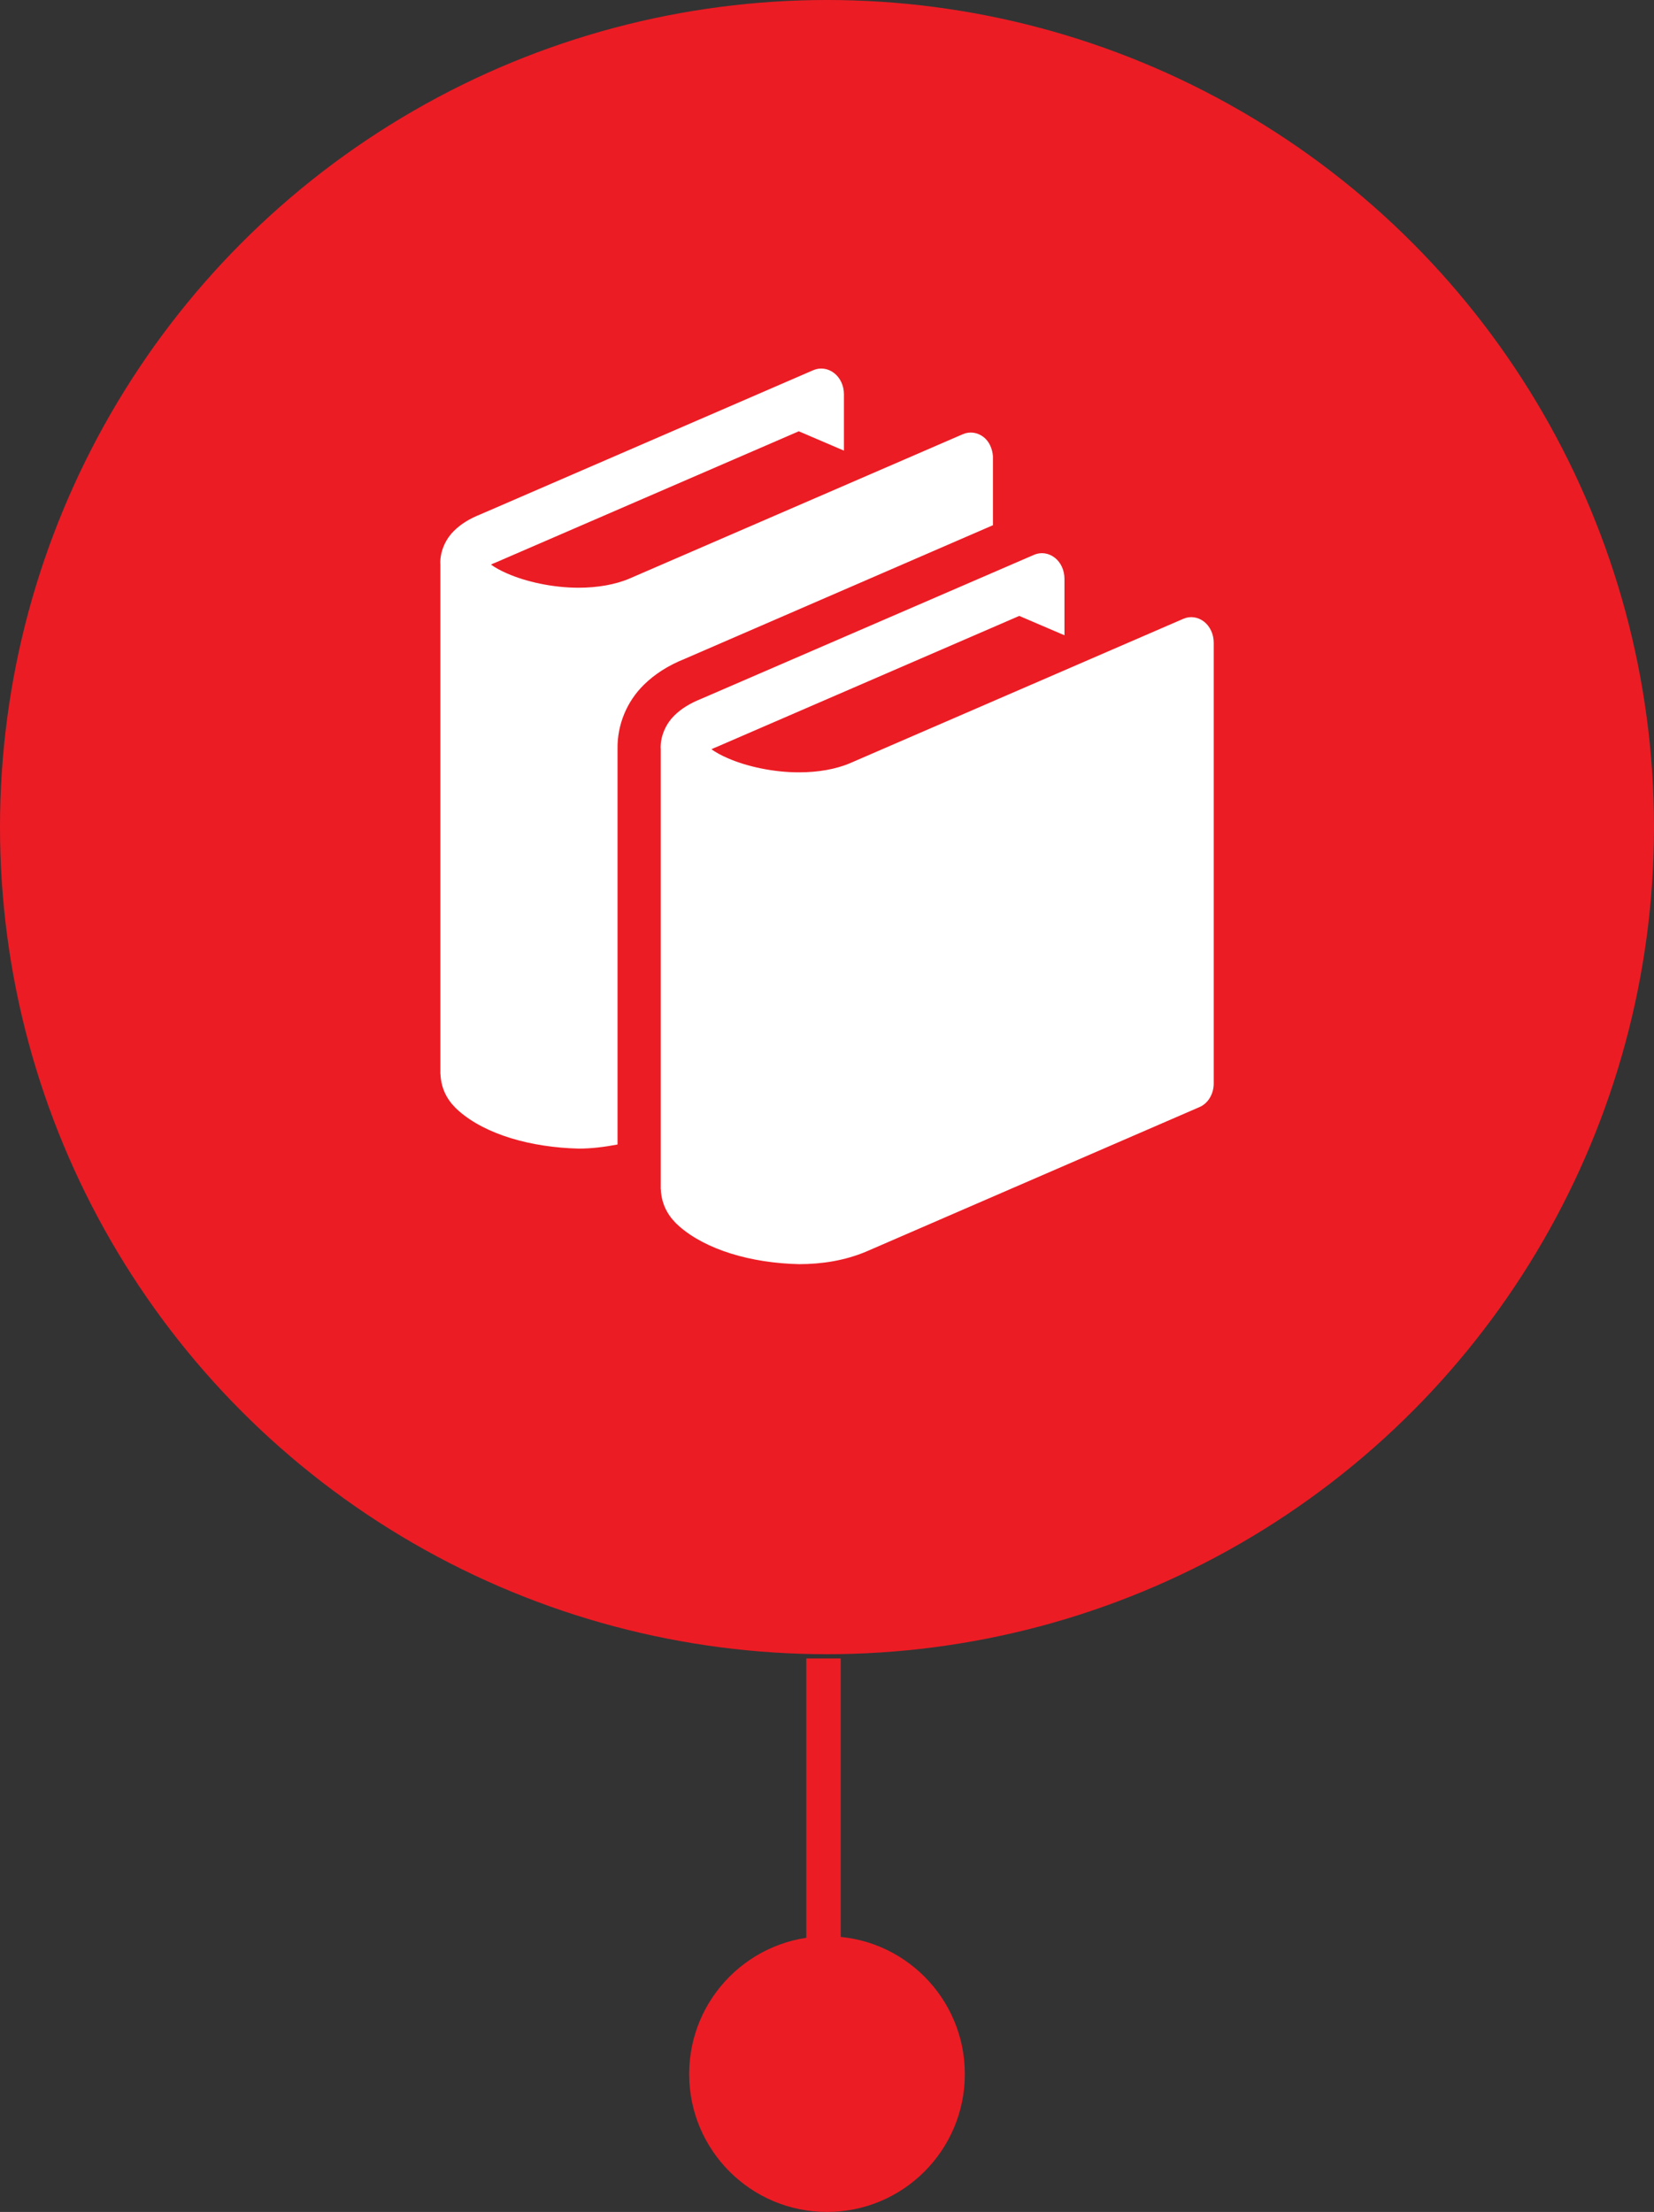 <?xml version="1.0" encoding="utf-8"?>
<!-- Generator: Adobe Illustrator 16.0.1, SVG Export Plug-In . SVG Version: 6.00 Build 0)  -->
<!DOCTYPE svg PUBLIC "-//W3C//DTD SVG 1.0//EN" "http://www.w3.org/TR/2001/REC-SVG-20010904/DTD/svg10.dtd">
<svg version="1.0" id="Layer_1" xmlns="http://www.w3.org/2000/svg" xmlns:xlink="http://www.w3.org/1999/xlink" x="0px" y="0px"
	 width="48px" height="64.184px" viewBox="0 0 48 64.184" enable-background="new 0 0 48 64.184" xml:space="preserve">
<rect x="0" y="0" width="48" height="64.184" fill="#333333" stroke="none"/>
<circle fill="#EC1C24" cx="24" cy="24" r="24"/>
<circle fill="#EC1C24" cx="24" cy="60.184" r="4"/>
<line fill="none" stroke="#EC1C24" stroke-miterlimit="10" x1="23.899" y1="48.124" x2="23.899" y2="60.124"/>
<path id="books" fill="#FFFFFF" d="M34.943,18.039c-0.178-0.138-0.404-0.17-0.605-0.082L24.68,22.14
	c-0.422,0.183-0.948,0.271-1.488,0.271c-0.753,0.002-1.532-0.173-2.075-0.412c-0.194-0.082-0.356-0.176-0.471-0.258
	c0.042-0.021,0.09-0.043,0.146-0.064l8.787-3.805l1.312,0.562v-1.64c0-0.244-0.104-0.475-0.281-0.611
	c-0.178-0.139-0.406-0.17-0.604-0.083l-9.669,4.183c-0.298,0.121-0.554,0.268-0.771,0.483c-0.213,0.208-0.397,0.552-0.394,0.935
	c0,0.01,0.003,0.026,0.003,0.026v12.729c0,0.006-0.002,0.012-0.002,0.02c0,0.005,0.002,0.007,0.002,0.012v0.016h0.002
	c0.021,0.521,0.28,0.854,0.528,1.074c0.781,0.688,2.091,1.073,3.484,1.104c0.66,0,1.332-0.104,1.951-0.366l9.661-4.188
	c0.256-0.104,0.422-0.383,0.422-0.688V18.652C35.224,18.408,35.119,18.178,34.943,18.039z M28.816,13.24
	c-0.018-0.222-0.107-0.43-0.271-0.557c-0.178-0.139-0.404-0.17-0.605-0.083l-9.66,4.183c-0.42,0.182-0.947,0.271-1.486,0.271
	c-0.753,0.001-1.532-0.174-2.075-0.413c-0.193-0.082-0.356-0.175-0.471-0.259c0.042-0.021,0.091-0.041,0.146-0.063l8.787-3.804
	l1.31,0.561v-1.639c0-0.244-0.106-0.475-0.284-0.611c-0.176-0.139-0.407-0.17-0.606-0.084l-9.66,4.184
	c-0.298,0.119-0.553,0.267-0.77,0.482c-0.214,0.209-0.397,0.553-0.394,0.934c0,0.012,0.003,0.027,0.003,0.027V31.1
	c0,0.006-0.001,0.014-0.001,0.02c0,0.004,0.001,0.006,0.001,0.021v0.02h0.002c0.021,0.521,0.28,0.854,0.528,1.071
	c0.781,0.688,2.091,1.062,3.485,1.097c0.376,0,0.754-0.049,1.126-0.119V21.729c-0.01-0.7,0.27-1.372,0.762-1.856
	c0.319-0.314,0.708-0.563,1.19-0.756l8.943-3.877V13.24z"/>
</svg>
